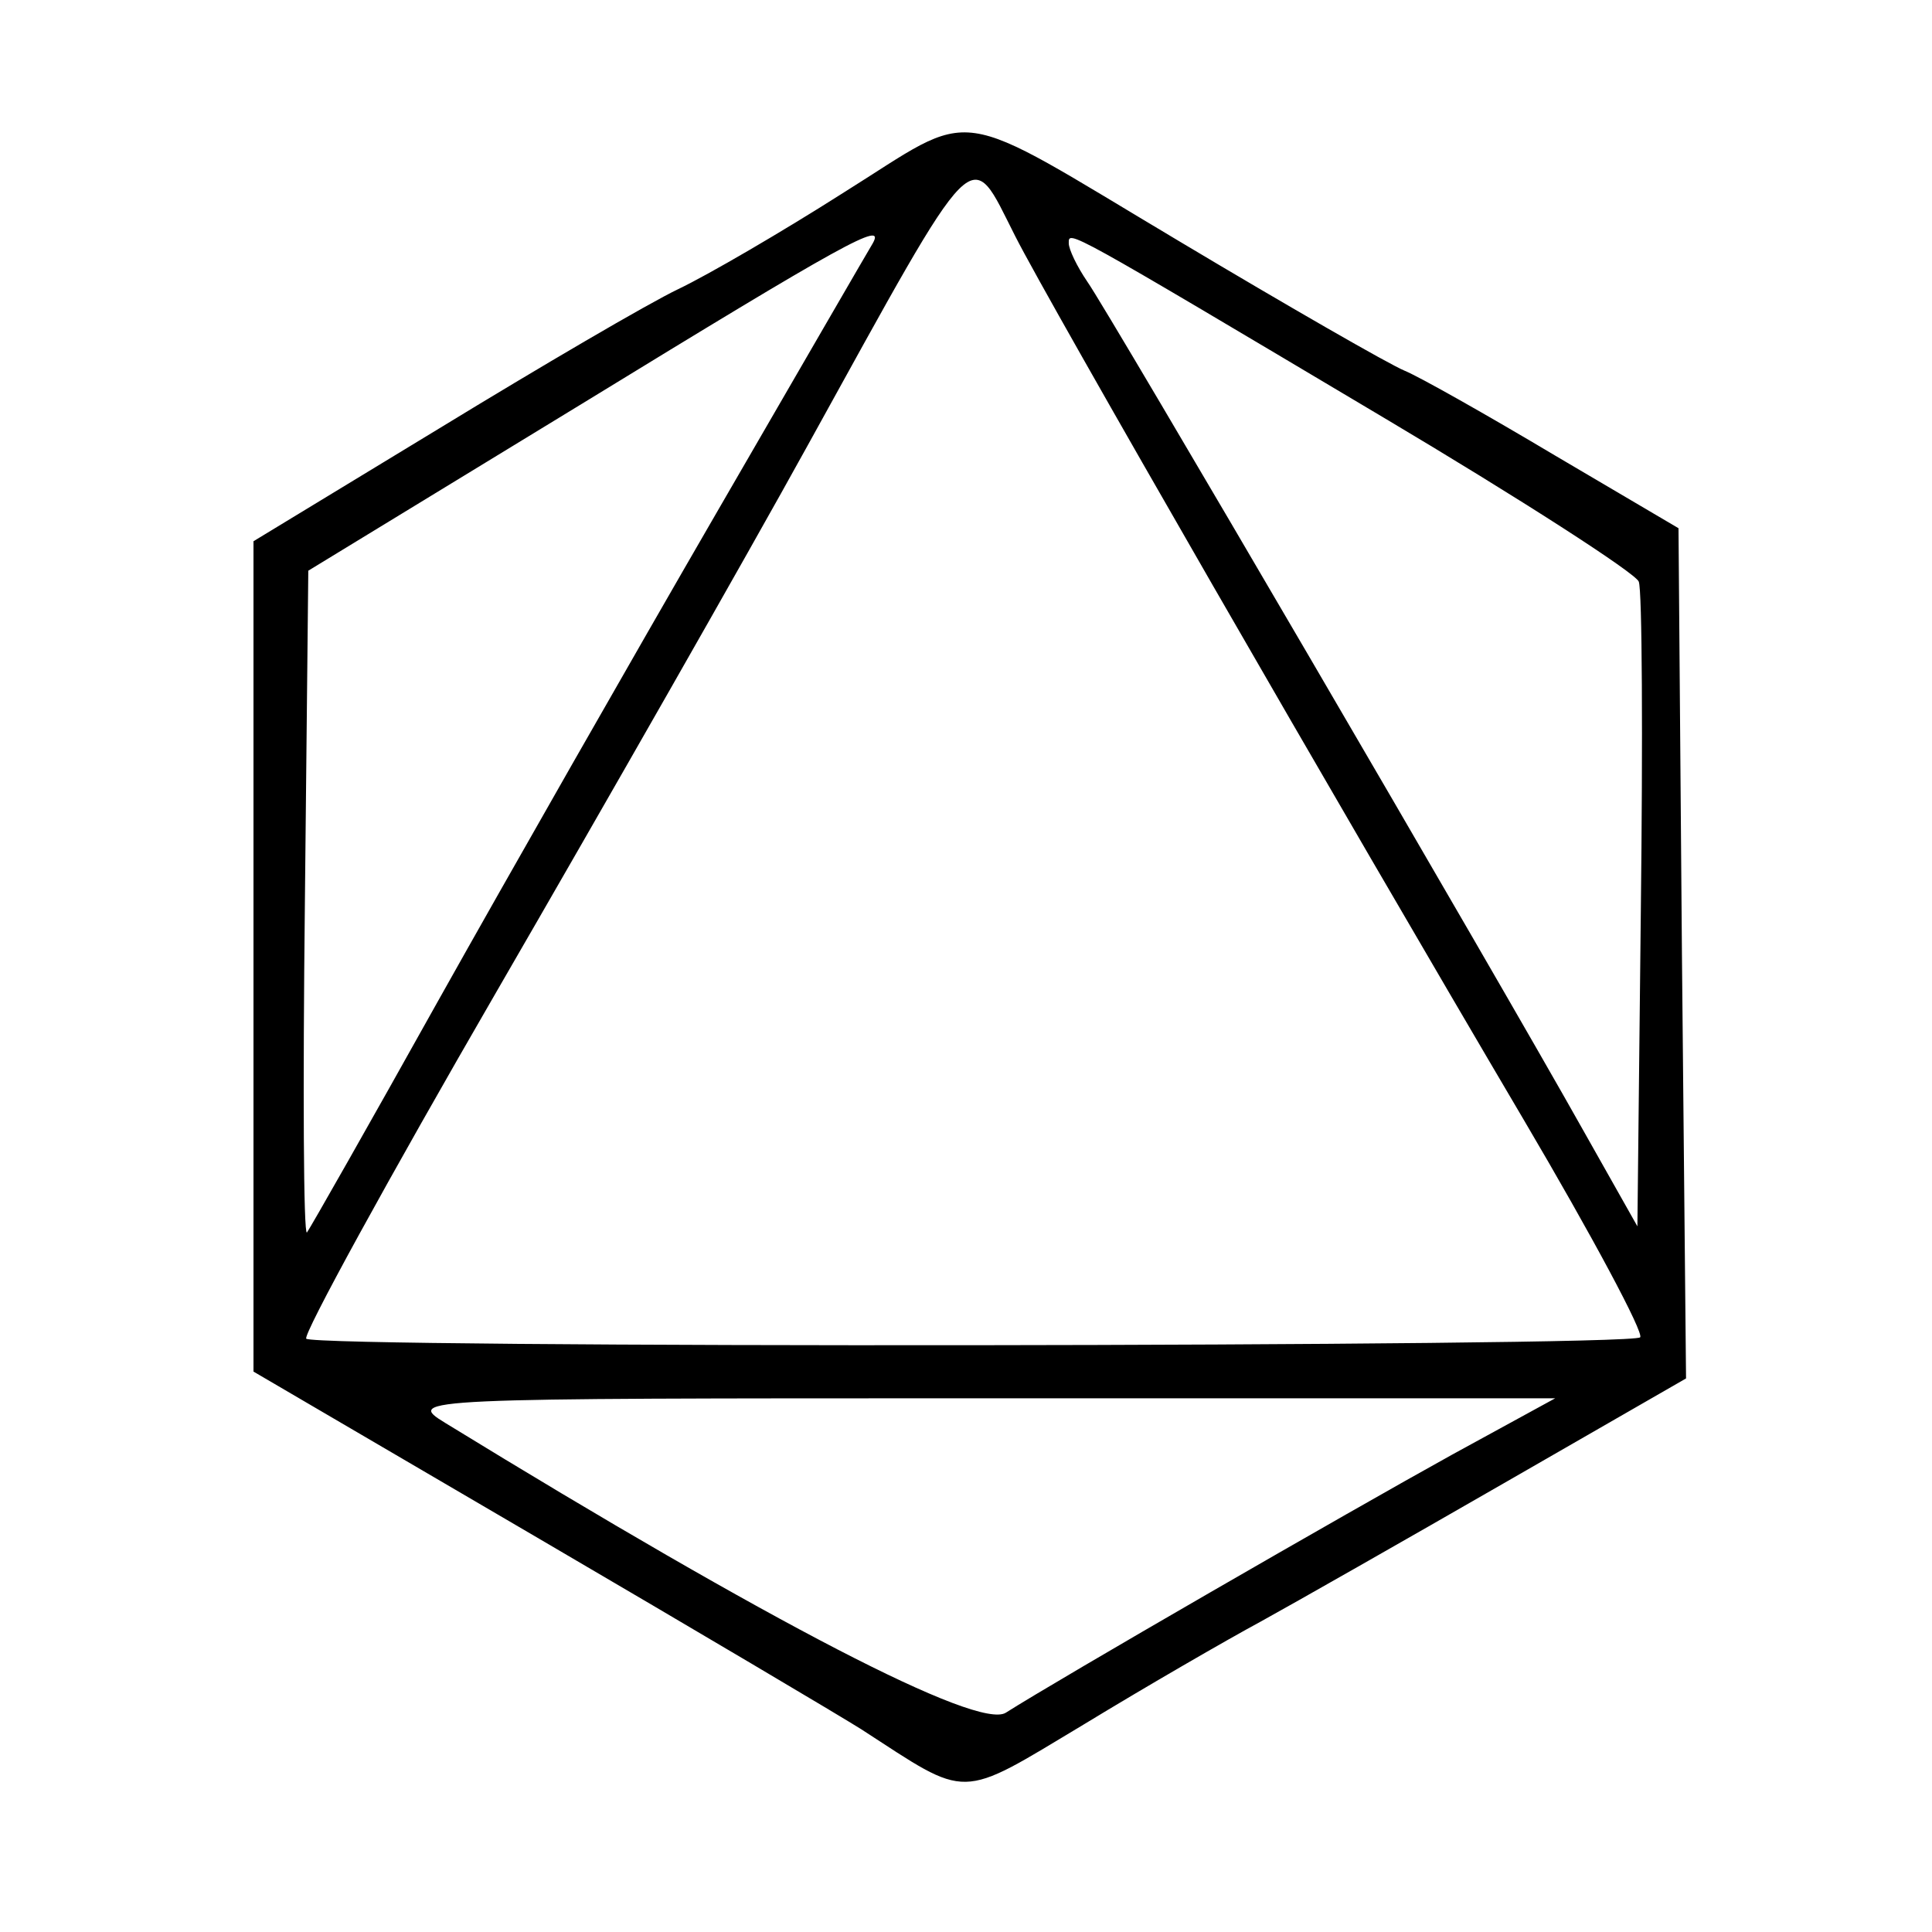 <?xml version="1.0" standalone="no"?>
<!DOCTYPE svg PUBLIC "-//W3C//DTD SVG 20010904//EN"
 "http://www.w3.org/TR/2001/REC-SVG-20010904/DTD/svg10.dtd">
<svg version="1.0" xmlns="http://www.w3.org/2000/svg"
 width="141pt" height="141pt" viewBox="0 0 141 141"
 preserveAspectRatio="xMidYMid meet">
<g transform="translate(0,141) scale(0.05,-0.05)"
fill="#000000" stroke="none">
<path d="M1230 2538 c-88 -56 -196 -119 -240 -140 -44 -21 -201 -113 -350
-204 l-270 -164 0 -606 0 -606 417 -244 c229 -134 440 -259 470 -278 159 -103
140 -104 325 7 92 56 208 123 258 150 49 27 209 118 355 202 l266 153 -6 620
-5 621 -180 106 c-99 59 -198 115 -220 124 -22 9 -170 94 -329 189 -339 202
-291 195 -491 70z m252 -63 c49 -97 473 -833 743 -1291 99 -168 175 -310 169
-316 -14 -14 -1933 -16 -1947 -2 -5 6 120 234 278 507 158 273 363 632 454
797 252 456 235 439 303 305z m-208 -10 c-5 -8 -108 -186 -229 -395 -121 -209
-303 -528 -405 -710 -101 -181 -188 -334 -192 -339 -5 -4 -6 211 -3 479 l5
487 400 244 c382 234 443 268 424 234z m743 -253 c202 -120 371 -229 375 -241
5 -12 6 -229 3 -481 l-5 -460 -79 140 c-129 230 -694 1197 -724 1239 -15 22
-27 47 -27 56 0 19 -7 23 457 -253z m103 -1515 c-152 -84 -575 -328 -652 -377
-41 -25 -342 131 -818 423 -59 36 -44 36 780 36 l840 0 -150 -82z"/>
</g>
</svg>
